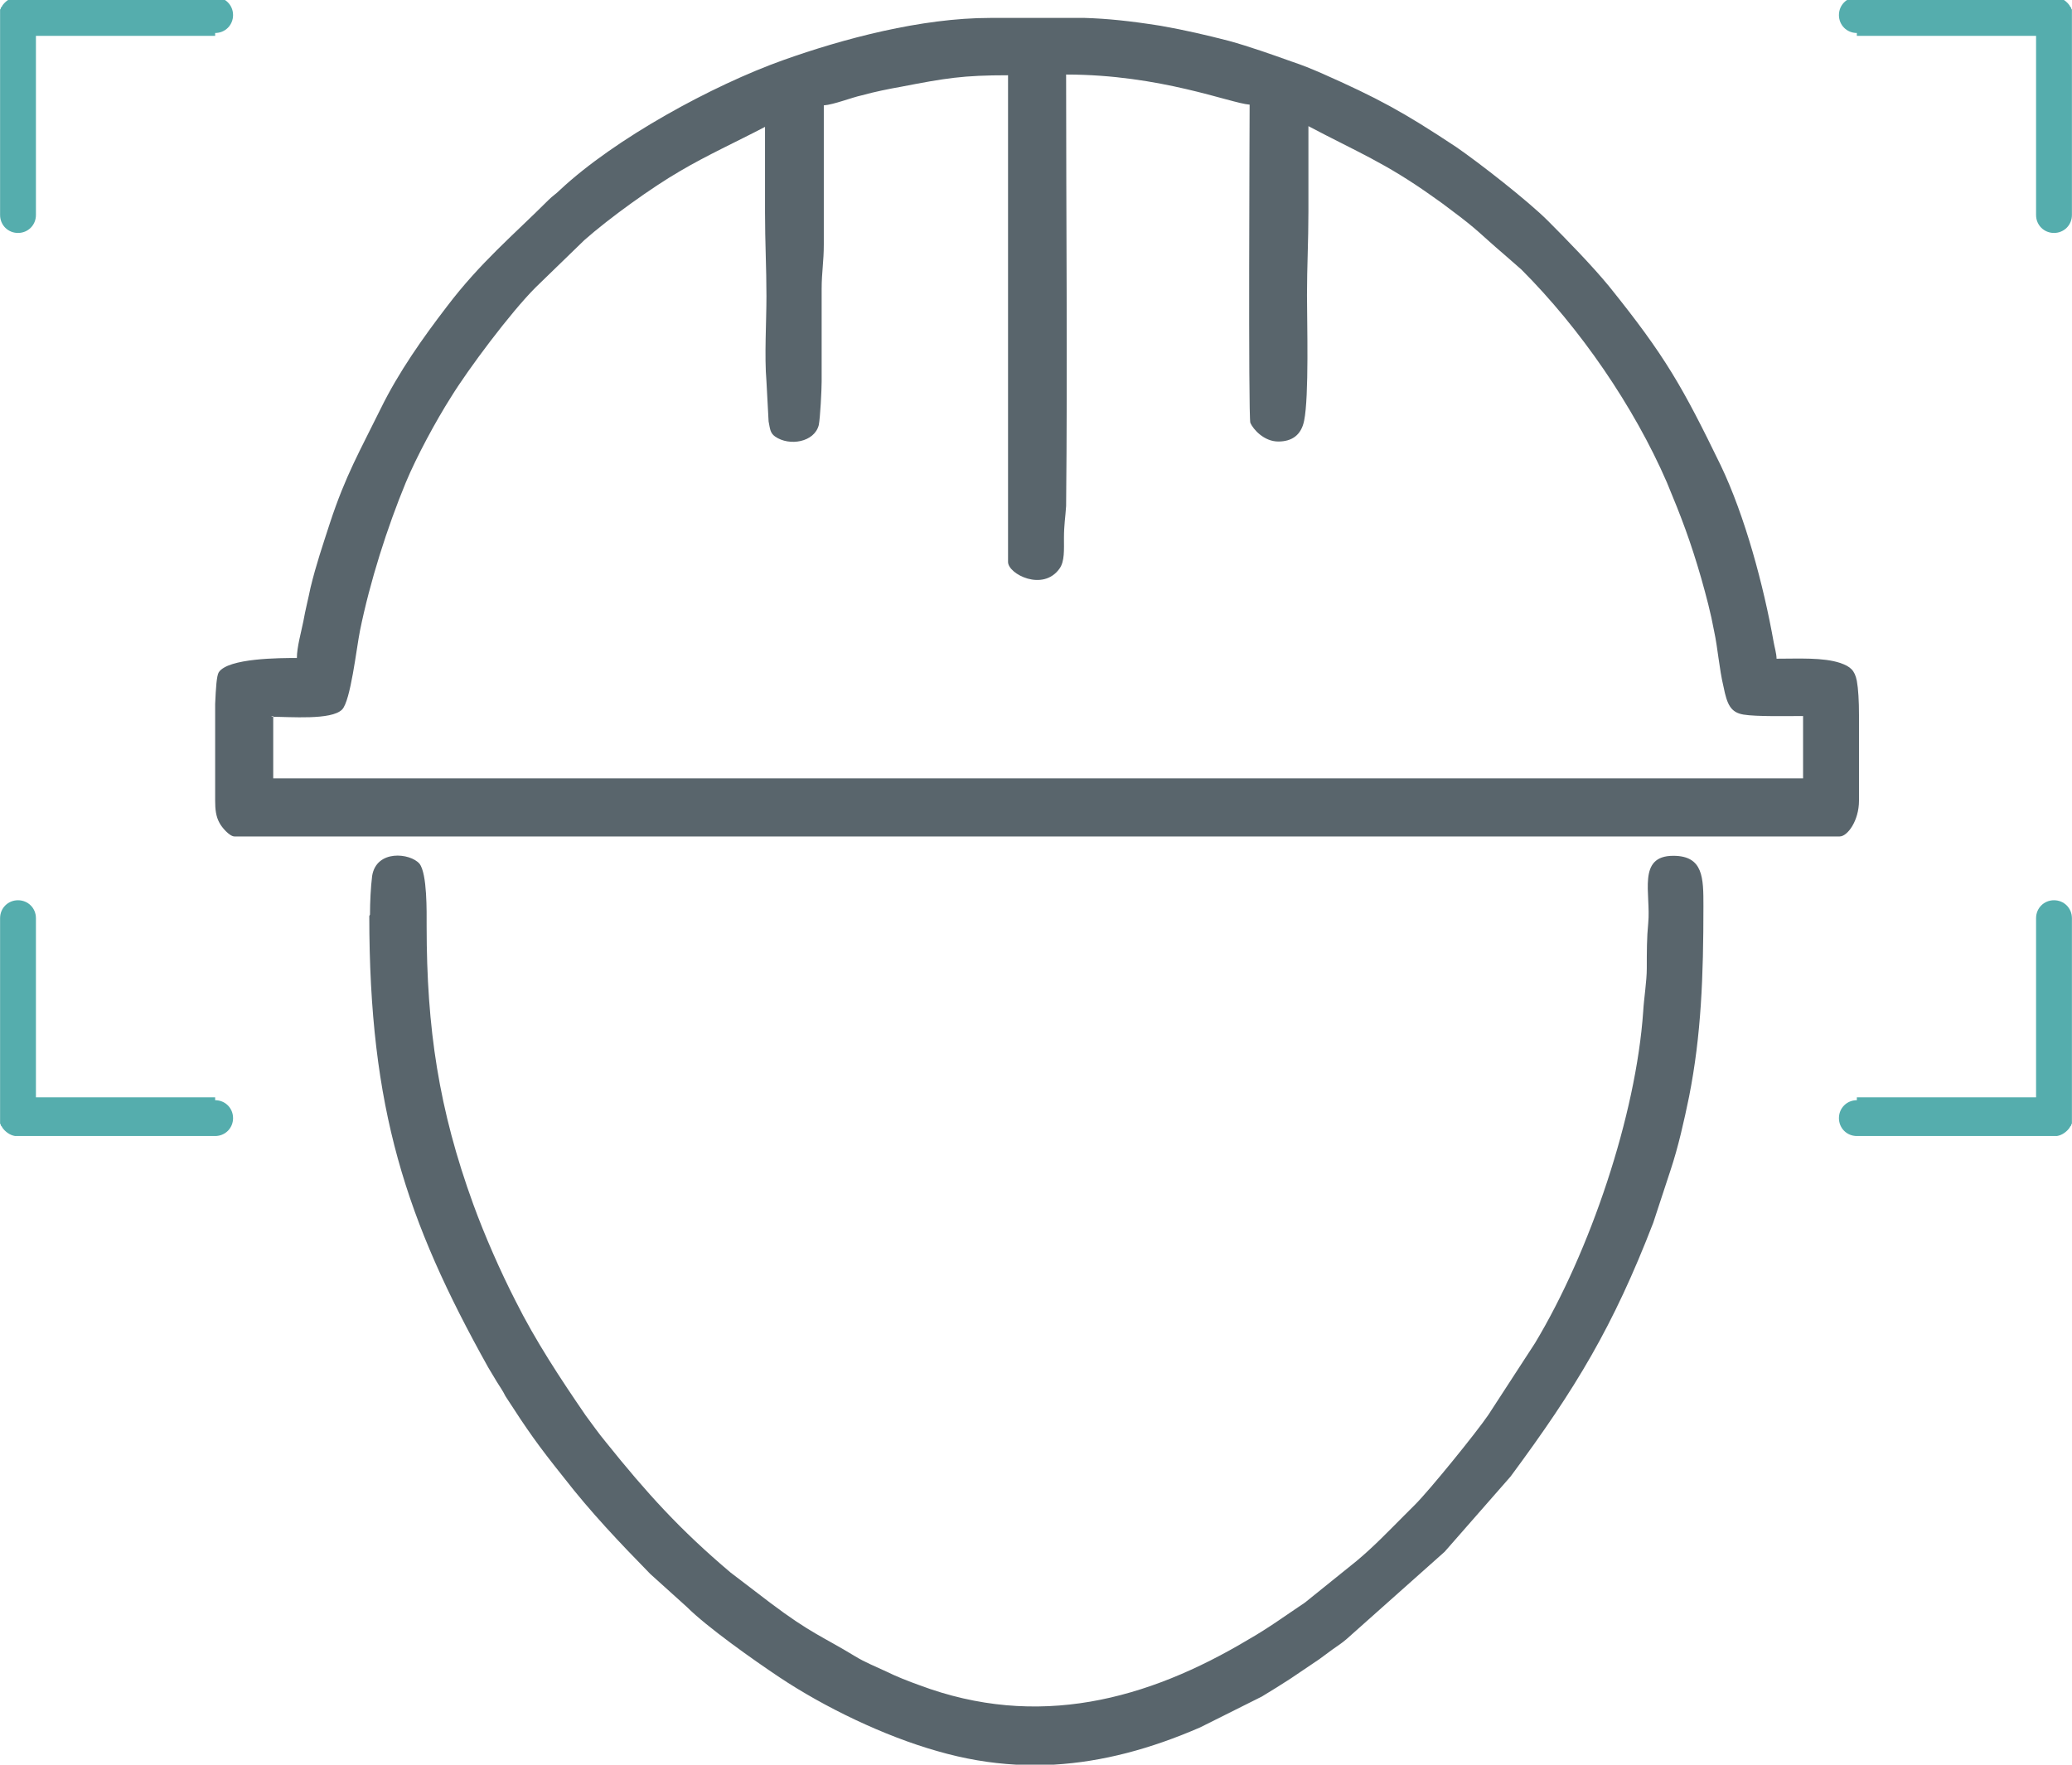 <?xml version="1.0" encoding="UTF-8"?>
<!DOCTYPE svg PUBLIC "-//W3C//DTD SVG 1.1//EN" "http://www.w3.org/Graphics/SVG/1.1/DTD/svg11.dtd">
<!-- Creator: CorelDRAW 2018 (64-Bit) -->
<svg xmlns="http://www.w3.org/2000/svg" xml:space="preserve" width="40.69mm" height="34.661mm" version="1.1" style="shape-rendering:geometricPrecision; text-rendering:geometricPrecision; image-rendering:optimizeQuality; fill-rule:evenodd; clip-rule:evenodd"
viewBox="0 0 28.9 24.62"
 xmlns:xlink="http://www.w3.org/1999/xlink">
 <defs>
  <style type="text/css">
   <![CDATA[
    .fil0 {fill:#55ADAD}
    .fil1 {fill:#59656C}
   ]]>
  </style>
 </defs>
 <g id="Слой_x0020_1">
  <g id="_2023644240">
   <path class="fil0" d="M25.9 15.31l2.5 0 0 -2.5c0,-0.14 0.11,-0.25 0.25,-0.25l0 0c0.14,0 0.25,0.11 0.25,0.25l0 2.75 0 0 -0 0.01 -0 0.01 -0 0.01 -0 0.01 -0 0.01 -0 0.01 -0 0.01 -0 0.01 -0 0.01c-0,0 -0,0.01 -0,0.01l-0 0.01c-0,0.01 -0,0.01 -0.01,0.02l-0 0.01c-0,0 -0,0.01 -0.01,0.01 -0,0.01 -0.01,0.01 -0.01,0.02 -0.04,0.06 -0.11,0.11 -0.18,0.12l-0.01 0c-0,0 -0.01,0 -0.01,0l-0.01 0 -0.01 0 -2.75 0c-0.14,0 -0.25,-0.11 -0.25,-0.25l0 0c0,-0.14 0.11,-0.25 0.25,-0.25z"/>
   <path class="fil0" d="M25.9 0.5l2.5 0 0 2.5c0,0.14 0.11,0.25 0.25,0.25l0 0c0.14,0 0.25,-0.11 0.25,-0.25l0 -2.75 0 0 -0 -0.01 -0 -0.01 -0 -0.01 -0 -0.01 -0 -0.01 -0 -0.01 -0 -0.01 -0 -0.01 -0 -0.01c-0,-0 -0,-0.01 -0,-0.01l-0 -0.01c-0,-0.01 -0,-0.01 -0.01,-0.02l-0 -0.01c-0,-0 -0,-0.01 -0.01,-0.01 -0,-0.01 -0.01,-0.01 -0.01,-0.02 -0.04,-0.06 -0.11,-0.11 -0.18,-0.12l-0.01 -0c-0,-0 -0.01,-0 -0.01,-0l-0.01 -0 -0.01 -0 -2.75 0c-0.14,0 -0.25,0.11 -0.25,0.25l0 0c0,0.14 0.11,0.25 0.25,0.25z"/>
   <path class="fil0" d="M3 15.31l-2.5 0 0 -2.5c0,-0.14 -0.11,-0.25 -0.25,-0.25l0 0c-0.14,0 -0.25,0.11 -0.25,0.25l0 2.75 0 0 0 0.01 0 0.01 0 0.01 0 0.01 0 0.01 0 0.01 0 0.01 0 0.01 0 0.01c0,0 0,0.01 0,0.01l0 0.01c0,0.01 0,0.01 0.01,0.02l0 0.01c0,0 0,0.01 0.01,0.01 0,0.01 0.01,0.01 0.01,0.02 0.04,0.06 0.11,0.11 0.18,0.12l0.01 0c0,0 0.01,0 0.01,0l0.01 0 0.01 0 2.75 0c0.14,0 0.25,-0.11 0.25,-0.25l0 0c0,-0.14 -0.11,-0.25 -0.25,-0.25z"/>
   <path class="fil0" d="M3 0.5l-2.5 0 0 2.5c0,0.14 -0.11,0.25 -0.25,0.25l0 0c-0.14,0 -0.25,-0.11 -0.25,-0.25l0 -2.75 0 0 0 -0.01 0 -0.01 0 -0.01 0 -0.01 0 -0.01 0 -0.01 0 -0.01 0 -0.01 0 -0.01c0,-0 0,-0.01 0,-0.01l0 -0.01c0,-0.01 0,-0.01 0.01,-0.02l0 -0.01c0,-0 0,-0.01 0.01,-0.01 0,-0.01 0.01,-0.01 0.01,-0.02 0.04,-0.06 0.11,-0.11 0.18,-0.12l0.01 -0c0,-0 0.01,-0 0.01,-0l0.01 -0 0.01 -0 2.75 0c0.14,0 0.25,0.11 0.25,0.25l0 0c0,0.14 -0.11,0.25 -0.25,0.25z"/>
   <path class="fil1" d="M3.78 10c0.27,0 0.84,0.05 0.99,-0.1 0.12,-0.12 0.2,-0.85 0.25,-1.1 0.14,-0.69 0.38,-1.44 0.64,-2.07 0.15,-0.36 0.42,-0.86 0.63,-1.19 0.24,-0.39 0.83,-1.18 1.18,-1.53l0.68 -0.66c0.35,-0.31 0.95,-0.74 1.33,-0.96 0.39,-0.23 0.79,-0.41 1.19,-0.62 0,0.4 0,0.8 0,1.19 0,0.42 0.02,0.78 0.02,1.17 -0,0.36 -0.03,0.84 0,1.19l0.03 0.56c0.02,0.1 0.02,0.16 0.09,0.21 0.2,0.14 0.55,0.08 0.61,-0.16 0.02,-0.1 0.04,-0.49 0.04,-0.61 -0,-0.43 0,-0.86 -0,-1.29 -0,-0.23 0.03,-0.38 0.03,-0.62l0 -1.94c0.14,-0.01 0.39,-0.11 0.53,-0.14 0.18,-0.05 0.38,-0.09 0.55,-0.12 0.62,-0.12 0.86,-0.16 1.49,-0.16l0 6.79c0,0.17 0.49,0.42 0.72,0.09 0.07,-0.1 0.06,-0.26 0.06,-0.42 -0,-0.19 0.02,-0.29 0.03,-0.45 0.02,-1.95 -0,-4.05 -0,-6.02 1.32,0 2.29,0.4 2.56,0.42 0,0.2 -0.02,4.35 0.01,4.44 0.04,0.09 0.19,0.26 0.39,0.26 0.19,0 0.32,-0.09 0.36,-0.29 0.07,-0.34 0.04,-1.38 0.04,-1.75 0,-0.4 0.02,-0.75 0.02,-1.17 0,-0.4 0,-0.8 0,-1.19 0.68,0.36 1.07,0.51 1.73,0.98 0.1,0.07 0.17,0.12 0.26,0.19 0.39,0.29 0.4,0.33 0.74,0.62l0.24 0.21c0.82,0.82 1.57,1.91 2.03,2.97 0.2,0.48 0.33,0.82 0.48,1.34 0.07,0.25 0.13,0.47 0.18,0.74 0.05,0.23 0.07,0.52 0.13,0.77 0.05,0.25 0.1,0.36 0.28,0.39 0.18,0.03 0.62,0.02 0.83,0.02l0 0.87 -21.34 0 0 -0.87zm10.06 -9.75l1.29 0c0.31,0.01 0.62,0.04 1.06,0.11 0.34,0.06 0.64,0.13 0.95,0.21 0.29,0.08 0.6,0.19 0.88,0.29 0.15,0.05 0.27,0.1 0.41,0.16 0.79,0.35 1.14,0.54 1.88,1.03 0.32,0.22 1,0.75 1.28,1.03 0.26,0.26 0.62,0.63 0.85,0.91 0.79,0.98 1.03,1.41 1.56,2.5 0.34,0.71 0.6,1.68 0.74,2.47 0.01,0.06 0.04,0.16 0.04,0.23 0.31,0 0.65,-0.02 0.89,0.06 0.14,0.05 0.2,0.1 0.23,0.25 0.02,0.11 0.03,0.28 0.03,0.48l0 1.19c0,0.28 -0.16,0.5 -0.27,0.5l-22.39 0c-0.07,0 -0.18,-0.13 -0.21,-0.19 -0.05,-0.09 -0.06,-0.19 -0.06,-0.31l0 -1.35c0.01,-0.22 0.02,-0.39 0.05,-0.44 0.13,-0.2 0.86,-0.2 1.09,-0.2 0,-0.15 0.06,-0.36 0.09,-0.51 0.03,-0.17 0.07,-0.32 0.1,-0.47 0.08,-0.33 0.17,-0.59 0.27,-0.9 0.22,-0.67 0.42,-1.01 0.71,-1.6 0.25,-0.51 0.59,-0.99 0.92,-1.42 0.47,-0.62 0.93,-1 1.42,-1.49 0.06,-0.06 0.1,-0.08 0.16,-0.14 0.77,-0.72 2.13,-1.46 3.11,-1.81 0.84,-0.3 1.93,-0.59 2.89,-0.59 0.01,0 0.02,-0 0.03,-0z"/>
   <path class="fil1" d="M5.15 12.78c0,2.69 0.51,4.24 1.66,6.3 0.04,0.07 0.08,0.13 0.12,0.2 0.05,0.08 0.08,0.12 0.12,0.2 0.31,0.48 0.45,0.68 0.81,1.13 0.38,0.49 0.78,0.91 1.21,1.35l0.51 0.46c0.28,0.28 0.93,0.74 1.29,0.98 0.63,0.42 1.46,0.82 2.2,1.03 0.38,0.11 0.74,0.17 1.1,0.19l0.53 0c0.68,-0.04 1.35,-0.22 2.04,-0.52l0.86 -0.43c0.15,-0.09 0.26,-0.16 0.4,-0.25l0.4 -0.27c0.07,-0.05 0.12,-0.09 0.19,-0.14 0.07,-0.05 0.12,-0.08 0.19,-0.14l1.37 -1.22 0.92 -1.05c0.91,-1.23 1.43,-2.09 1.99,-3.54l0.24 -0.73c0.11,-0.33 0.19,-0.69 0.26,-1.03 0.17,-0.86 0.2,-1.68 0.2,-2.66 0,-0.39 0,-0.7 -0.42,-0.7 -0.51,0 -0.31,0.53 -0.35,0.94 -0.02,0.2 -0.02,0.4 -0.02,0.63 -0,0.18 -0.04,0.42 -0.05,0.6 -0.1,1.45 -0.74,3.35 -1.51,4.63l-0.65 1c-0.17,0.25 -0.82,1.05 -1.02,1.25 -0.06,0.06 -0.1,0.1 -0.16,0.16 -0.22,0.22 -0.42,0.43 -0.66,0.63l-0.72 0.58c-0.27,0.18 -0.5,0.35 -0.78,0.51 -1.42,0.85 -2.95,1.26 -4.6,0.64 -0.14,-0.05 -0.32,-0.12 -0.46,-0.19 -0.15,-0.07 -0.3,-0.13 -0.43,-0.21 -0.46,-0.28 -0.62,-0.32 -1.19,-0.75l-0.55 -0.42c-0.71,-0.6 -1.17,-1.11 -1.74,-1.82 -0.1,-0.12 -0.19,-0.25 -0.28,-0.37 -0.35,-0.51 -0.7,-1.04 -0.98,-1.6 -0.21,-0.41 -0.43,-0.91 -0.59,-1.35 -0.48,-1.32 -0.65,-2.45 -0.65,-3.88 0,-0.19 0.01,-0.73 -0.1,-0.87 -0.13,-0.15 -0.6,-0.2 -0.66,0.17 -0.02,0.16 -0.03,0.37 -0.03,0.54z"/>
  </g>
 </g>
</svg>

